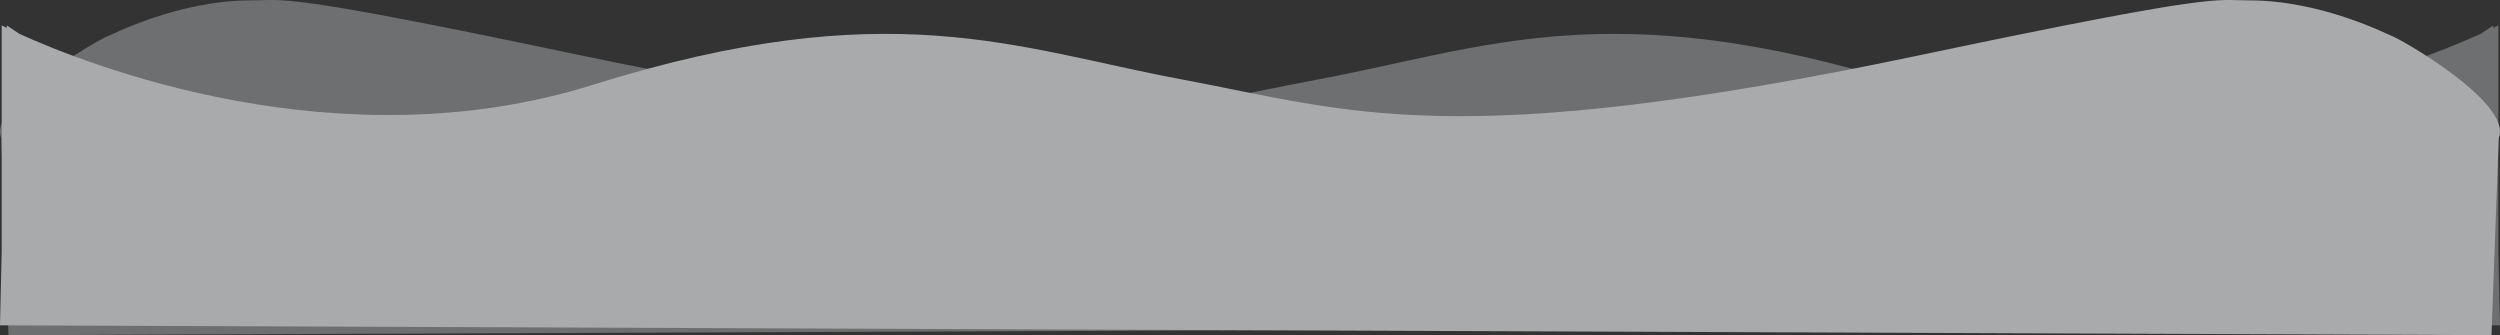 <?xml version="1.0" encoding="UTF-8"?>
<svg width="2924px" height="392px" viewBox="0 0 2924 392" version="1.1" xmlns="http://www.w3.org/2000/svg" xmlns:xlink="http://www.w3.org/1999/xlink">
    <rect x="0" y="0" width="2924" height="392" fill="#333333" stroke="none"/>
    <!-- Generator: Sketch 41.2 (35397) - http://www.bohemiancoding.com/sketch -->
    <title>Background</title>
    <desc>Created with Sketch.</desc>
    <defs></defs>
    <g id="Website" stroke="none" stroke-width="1" fill="none" fill-rule="evenodd" opacity="0.6">
        <g id="Footer">
            <g id="Background">
                <path d="M22.848,39.663 C102.192,75.674 395.849,192.345 692.825,99.368 C1040.512,-9.486 1188.097,56.682 1382.477,92.923 C1576.857,129.164 1697.328,179.849 2245.059,64.64 C2598.036,-9.604 2589.041,0.458 2631.042,0.458 C2715.94,0.458 2793.422,40.845 2798.045,42.334 C2805.526,44.744 2911.82,104.695 2923.043,147.024 L2923.046,147.036 C2924.424,152.24 2924.364,157.177 2922.507,161.707 L2914.046,392 L0,380.484 L2,292.806 L2,29.716 C2,29.716 4.029,30.772 7.934,32.671 L8,29.771 L22.848,39.663 Z" id="Combined-Shape" fill-opacity="0.5" fill="#F5FAFC" style="mix-blend-mode: multiply;" transform="translate(1462, 196) scale(-1, 1) translate(-1462, -196) "></path>
                <path d="M22.848,39.663 C102.192,75.674 395.849,192.345 692.825,99.368 C1040.512,-9.486 1188.097,56.682 1382.477,92.923 C1576.857,129.164 1697.328,179.849 2245.059,64.64 C2598.036,-9.604 2589.041,0.458 2631.042,0.458 C2715.94,0.458 2793.422,40.845 2798.045,42.334 C2805.526,44.744 2911.82,104.695 2923.043,147.024 L2923.046,147.036 C2924.424,152.24 2924.364,157.177 2922.507,161.707 L2914.046,392 L0,380.484 L2,292.806 L2,29.716 C2,29.716 4.029,30.772 7.934,32.671 L8,29.771 L22.848,39.663 Z" id="Combined-Shape" fill="#F7FAFC" style="mix-blend-mode: multiply;"></path>
            </g>
        </g>
    </g>
</svg>